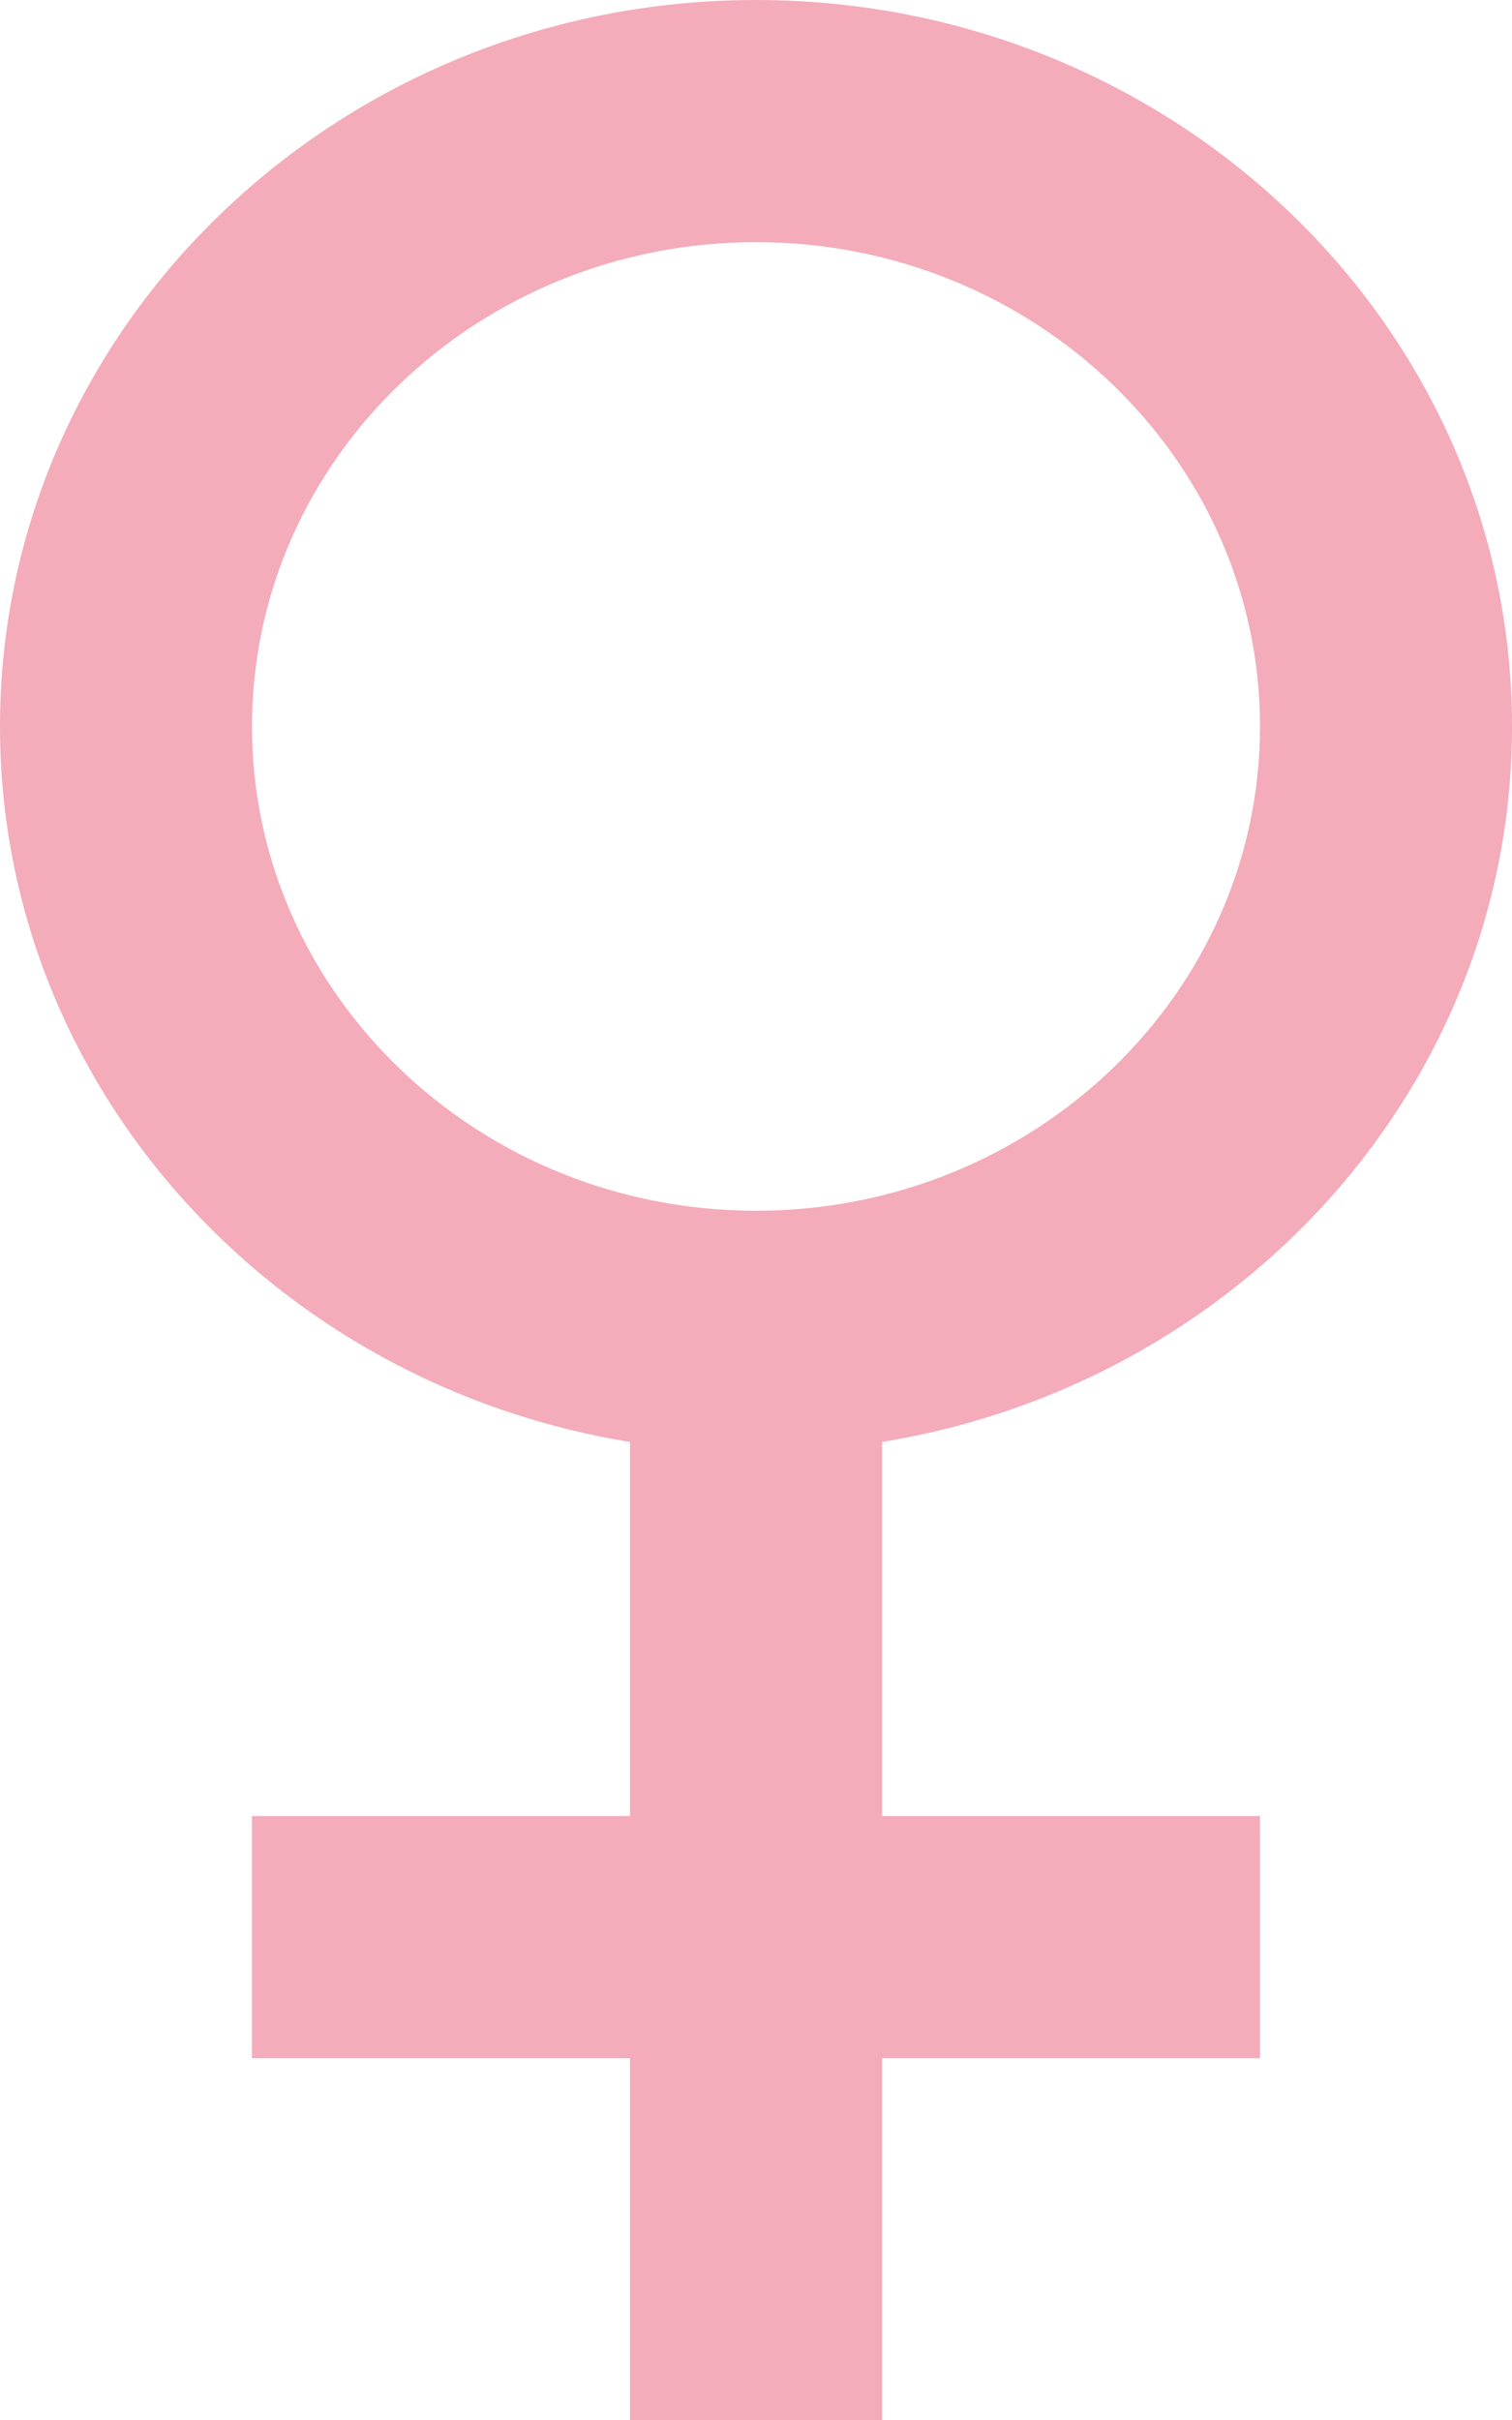 <svg width="20" height="32" viewBox="0 0 20 32" fill="none" xmlns="http://www.w3.org/2000/svg">
<path d="M10 0C4.485 0 0 4.308 0 9.606C0 14.356 3.612 18.302 8.333 19.067V24.014H3.333V27.216H8.333V32H11.667V27.216H16.667V24.014H11.667V19.067C16.388 18.301 20 14.356 20 9.606C20 4.308 15.515 0 10 0ZM10 16.01C6.323 16.01 3.333 13.137 3.333 9.606C3.333 6.074 6.323 3.202 10 3.202C13.677 3.202 16.667 6.074 16.667 9.606C16.667 13.137 13.677 16.01 10 16.01Z" fill="#F4ABBA"/>
</svg>
